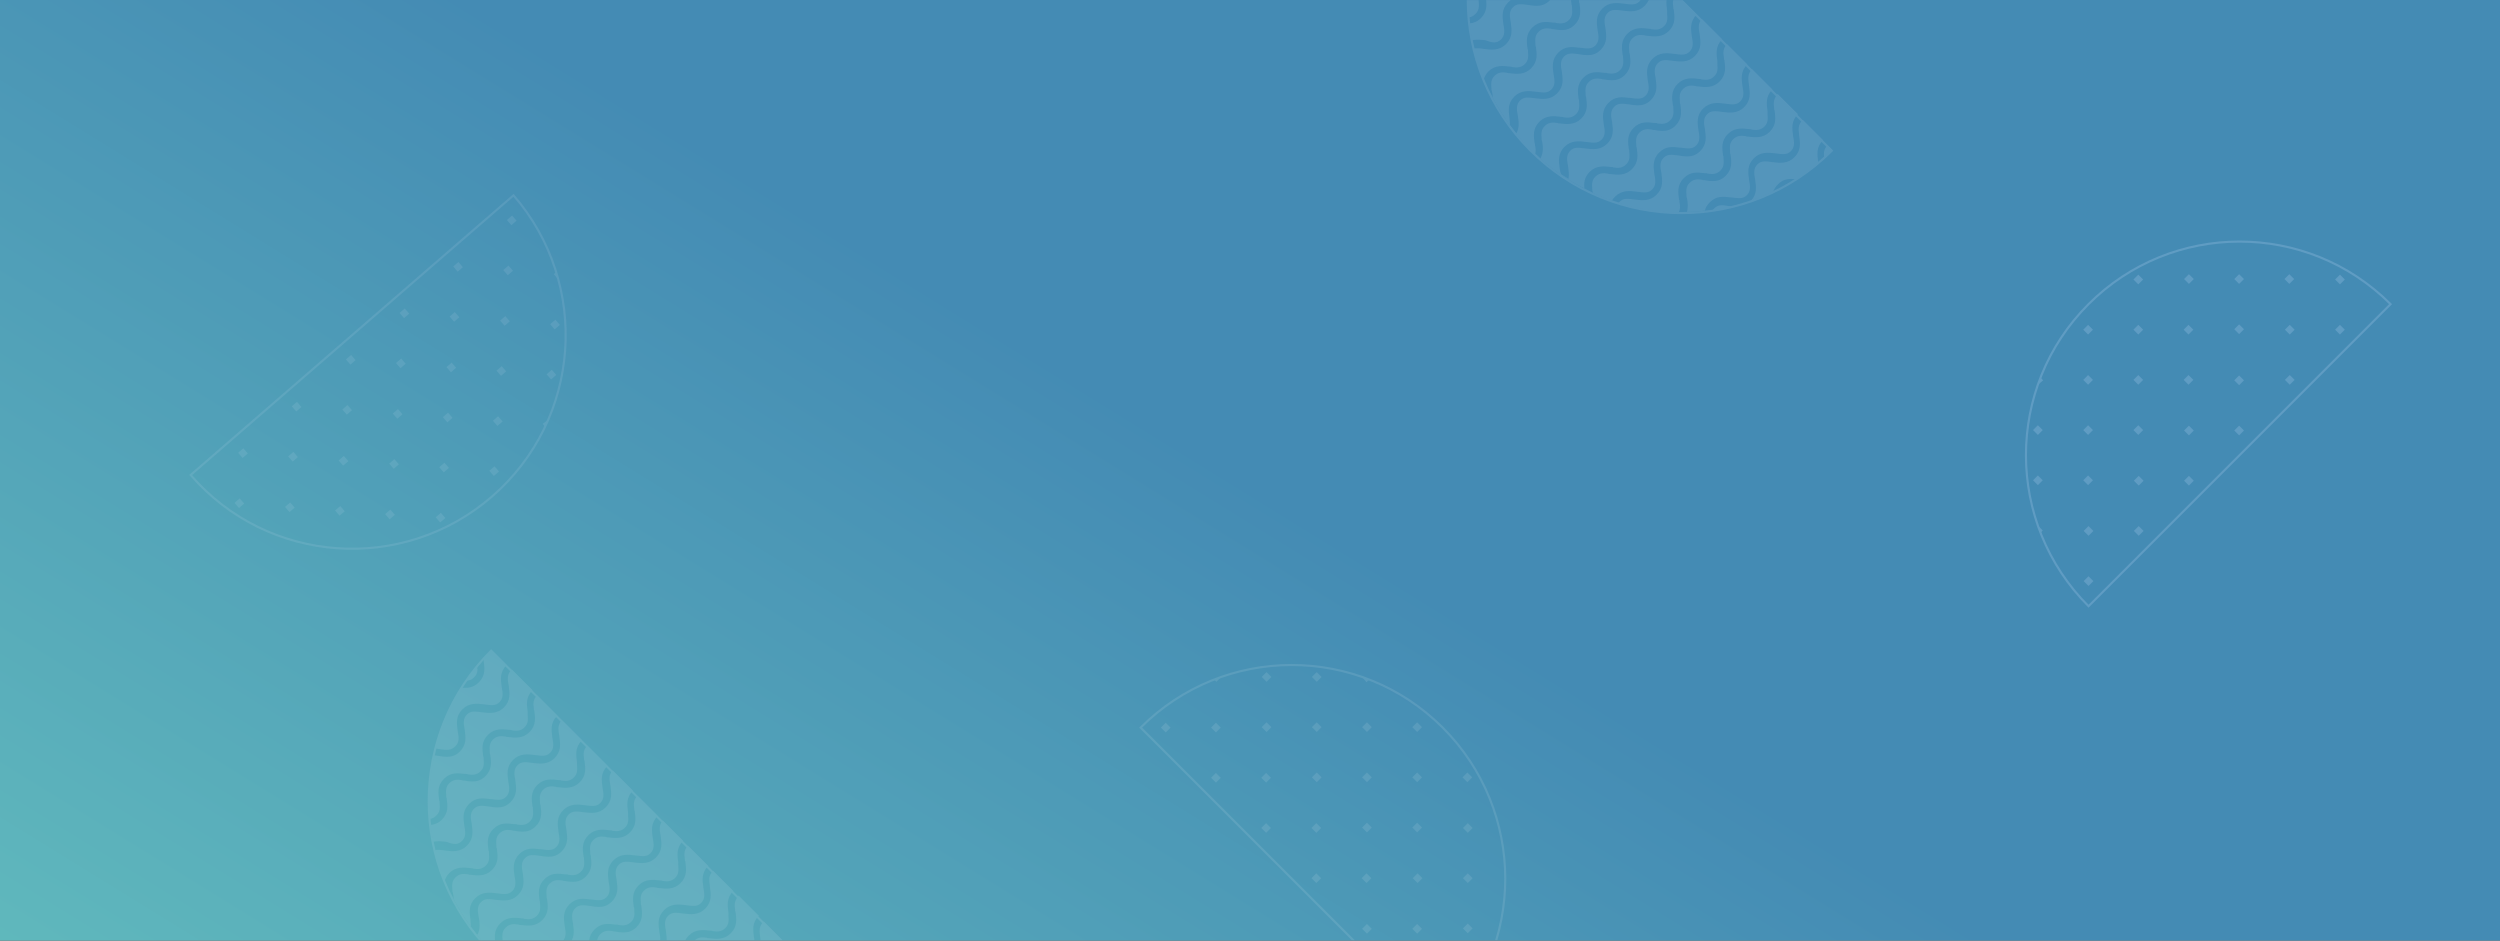<svg width="1600" height="602" viewBox="0 0 1600 602" fill="none" xmlns="http://www.w3.org/2000/svg">
<rect x="0" y="0" width="1600" height="602" fill="#333333" stroke="none"/>
<rect width="1600" height="602" fill="url(#paint0_linear_1468_1314)"/>
<mask id="mask0_1468_1314" style="mask-type:alpha" maskUnits="userSpaceOnUse" x="0" y="0" width="1600" height="602">
<rect width="1600" height="602" fill="#C4C4C4"/>
</mask>
<g mask="url(#mask0_1468_1314)">
<g opacity="0.1">
<path d="M486.503 599.879C487.067 604.388 487.912 609.179 483.403 613.688C479.176 617.915 474.104 617.351 469.595 616.787C465.086 616.224 462.268 615.66 459.732 618.196C457.195 620.733 457.477 623.833 458.323 628.06C458.886 632.568 459.732 637.359 455.505 641.586C452.405 642.431 449.023 643.559 445.923 644.404C456.632 641.586 467.059 637.359 476.922 632.005C474.667 633.132 472.131 634.541 469.877 635.668C470.44 633.977 471.286 632.568 472.976 630.878C476.64 627.214 480.585 627.214 484.53 627.778C482.276 629.469 480.021 630.596 477.767 631.723C486.503 626.932 494.957 620.733 502.847 613.969C501.438 615.378 500.029 616.224 498.902 617.351C498.62 617.069 498.902 616.787 498.62 616.506C498.057 611.997 497.211 607.206 501.72 602.697L488.757 589.734C485.658 592.834 485.939 595.37 486.503 599.879Z" fill="#EDF1FD"/>
<path d="M454.377 567.754C454.941 572.263 455.786 577.053 451.278 581.562C447.05 585.789 441.978 585.226 437.469 584.662C432.96 584.099 430.142 583.535 427.606 586.071C425.07 588.607 425.352 591.707 426.197 595.934C426.761 600.443 427.606 605.234 423.097 609.743C420.279 612.561 417.461 613.124 414.643 613.124C412.952 613.124 410.98 612.842 409.571 612.561C405.062 611.997 402.244 611.433 399.708 613.97C397.171 616.506 397.453 619.606 398.299 623.833C398.862 628.342 399.708 633.132 395.199 637.641C390.972 641.868 385.899 641.304 381.391 640.741C376.882 640.177 374.064 639.614 371.527 642.15C371.246 642.432 370.964 642.713 370.682 642.995C370.118 642.995 369.555 642.432 368.991 642.432C382.236 646.659 395.762 648.913 409.289 648.913C410.416 647.222 410.416 644.968 409.853 642.15C409.853 641.586 409.853 641.023 409.571 640.741C409.007 636.232 408.162 631.441 412.671 626.933C416.898 622.705 421.406 623.269 425.915 623.833L426.479 623.833C427.043 623.833 427.606 623.833 427.888 624.114C431.27 624.678 433.806 624.396 436.06 622.142C438.315 619.887 438.315 617.633 438.033 613.97C438.033 613.406 438.033 612.842 437.751 612.561C437.187 608.052 436.342 603.261 440.851 598.752C445.078 594.525 450.15 595.089 454.659 595.652C455.223 595.652 455.786 595.652 456.068 595.934C459.45 596.498 461.986 596.216 464.24 593.962C466.495 591.707 466.495 589.453 466.213 585.789C466.213 585.226 466.213 584.662 466.213 584.099C465.649 579.59 464.804 574.799 469.313 570.29L456.35 557.327C453.25 560.427 453.814 563.245 454.377 567.754Z" fill="#EDF1FD"/>
<path d="M438.315 550C438.315 550.564 438.315 551.128 438.597 551.409C439.16 555.918 440.006 560.709 435.497 565.218C431.27 569.445 426.197 568.881 421.689 568.318C421.125 568.318 420.561 568.318 420.28 568.036C416.898 567.472 414.362 567.754 412.107 570.008C409.853 572.263 409.853 574.517 410.135 578.181C410.135 578.744 410.135 579.308 410.416 579.59C410.98 584.098 411.825 588.889 407.317 593.398C404.499 596.216 401.681 596.78 398.863 596.78C397.172 596.78 395.199 596.498 393.79 596.216C393.226 596.216 392.663 596.216 392.381 595.934C388.999 595.371 386.463 595.652 384.209 597.907C381.954 600.161 381.954 602.416 382.236 606.079C382.236 606.643 382.236 607.206 382.518 607.488C383.082 611.997 383.927 616.788 379.418 621.296C375.191 625.523 370.119 624.96 365.61 624.396C365.046 624.396 364.483 624.396 364.201 624.114C360.819 623.551 358.283 623.833 356.029 626.087C353.774 628.341 353.774 630.596 354.056 634.259C354.056 634.823 354.056 635.387 354.338 635.668C354.62 635.95 354.338 636.232 354.62 636.514C353.774 636.232 353.492 635.95 352.647 635.668C357.156 637.923 361.946 639.895 366.737 641.304C367.301 640.177 367.864 639.614 368.71 638.768C372.937 634.541 378.009 635.105 382.518 635.668C387.027 636.232 389.845 636.796 392.381 634.259C394.917 631.723 394.635 628.623 393.79 624.396C393.226 619.887 392.381 615.097 396.89 610.588C401.117 606.361 405.626 606.924 410.135 607.488L410.698 607.488C415.207 608.052 418.025 608.615 420.561 606.079C423.098 603.543 422.816 600.443 421.97 596.216C421.407 591.707 420.561 586.916 425.07 582.408C429.297 578.181 434.37 578.744 438.878 579.308C443.387 579.871 446.205 580.435 448.742 577.899C451.278 575.363 450.996 572.263 450.151 568.036C449.587 563.527 448.742 558.736 453.25 554.227L440.287 541.264C437.751 543.801 437.751 546.619 438.315 550Z" fill="#EDF1FD"/>
<path d="M275.433 528.583C275.151 527.174 275.151 525.483 274.869 524.074C275.151 525.483 275.151 527.174 275.433 528.583Z" fill="#EDF1FD"/>
<path d="M305.304 426.007C306.431 424.88 307.559 423.189 308.686 422.062C305.022 426.289 301.359 431.08 297.977 435.588C300.232 435.588 301.641 435.307 303.332 433.616C305.586 431.361 305.868 429.389 305.304 426.007Z" fill="#EDF1FD"/>
<path d="M281.632 479.55C286.141 480.114 288.677 480.395 291.495 477.577C294.032 475.041 293.75 471.941 292.904 467.714C292.341 463.206 291.495 458.415 296.004 453.906C300.231 449.679 305.304 450.243 309.813 450.806C314.321 451.37 317.139 451.933 319.676 449.397C322.212 446.861 321.93 443.761 321.085 439.534C320.521 435.025 319.676 430.235 324.184 425.726L314.603 416.145C312.912 417.835 311.222 419.526 309.531 421.217C309.531 421.781 309.531 422.344 309.531 422.908C310.094 427.417 310.94 432.207 306.431 436.716C302.767 440.38 298.822 440.38 295.159 440.098C296.004 438.689 297.131 436.998 297.977 435.589C288.677 448.834 282.196 463.769 278.251 478.986C278.814 478.986 279.66 479.268 280.223 479.268C281.069 479.55 281.35 479.268 281.632 479.55Z" fill="#EDF1FD"/>
<path d="M470.44 582.126C470.44 582.689 470.44 583.253 470.722 583.535C471.286 588.044 472.131 592.834 467.622 597.343C463.395 601.57 458.323 601.007 453.814 600.443C453.25 600.443 452.687 600.443 452.405 600.161C449.023 599.598 446.487 599.879 444.233 602.134C441.978 604.388 441.978 606.643 442.26 610.306C442.26 610.87 442.26 611.433 442.542 611.715C443.105 616.224 443.951 621.015 439.442 625.523C436.624 628.341 433.806 628.905 430.988 628.905C429.297 628.905 427.324 628.623 425.915 628.341C425.352 628.341 424.788 628.341 424.506 628.06C421.125 627.496 418.588 627.778 416.334 630.032C414.08 632.287 414.08 634.541 414.361 638.205C414.361 638.768 414.361 639.332 414.643 639.614C415.207 642.432 415.489 645.531 414.643 648.631C418.588 648.631 422.252 648.349 426.197 647.786C426.479 645.813 427.606 644.122 429.297 642.432C433.524 638.205 438.033 638.768 442.542 639.332L443.105 639.332C447.614 639.895 450.432 640.459 452.968 637.923C455.505 635.387 455.223 632.287 454.377 628.06C453.814 623.551 452.968 618.76 457.477 614.251C461.704 610.024 466.777 610.588 471.286 611.152C475.794 611.715 478.612 612.279 481.149 609.743C483.685 607.206 483.403 604.106 482.558 599.879C481.994 595.371 481.149 590.58 485.657 586.071L472.695 573.108C470.158 576.208 469.877 578.744 470.44 582.126Z" fill="#EDF1FD"/>
<path d="M358.001 471.377C358.565 475.886 359.41 480.677 354.901 485.186C350.674 489.413 345.602 488.849 341.093 488.285C336.584 487.722 333.766 487.158 331.23 489.694C328.694 492.231 328.975 495.33 329.821 499.558C330.384 504.066 331.23 508.857 326.721 513.366C323.903 516.184 321.085 516.747 318.267 516.747C316.576 516.747 314.603 516.466 313.194 516.184C308.686 515.62 305.868 515.057 303.331 517.593C300.795 520.129 301.077 523.229 301.922 527.456C302.486 531.965 303.331 536.755 298.823 541.264C294.596 545.491 289.523 544.928 285.014 544.364C282.196 543.801 279.942 543.801 277.969 544.082C280.224 553.664 283.323 562.963 287.55 571.699C286.423 569.445 285.296 567.19 284.451 564.654C284.732 562.681 285.86 560.427 287.55 558.736C291.777 554.509 296.85 555.073 301.359 555.636C301.922 555.636 302.486 555.636 302.768 555.918C306.149 556.482 308.686 556.2 310.94 553.945C313.194 551.691 313.194 549.437 312.913 545.773C312.913 545.21 312.913 544.646 312.631 544.364C312.067 539.855 311.222 535.065 315.731 530.556C319.958 526.329 324.467 526.892 328.975 527.456L329.539 527.456C330.103 527.456 330.666 527.456 330.948 527.738C334.33 528.301 336.866 528.02 339.12 525.765C341.375 523.511 341.375 521.256 341.093 517.593C341.093 517.029 341.093 516.466 340.811 516.184C340.248 511.675 339.402 506.884 343.911 502.376C348.138 498.149 353.21 498.712 357.719 499.276C358.283 499.276 358.846 499.276 359.128 499.558C362.51 500.121 365.046 499.839 367.301 497.585C369.555 495.33 369.555 493.076 369.273 489.413C369.273 488.849 369.273 488.285 369.273 487.722C368.71 483.213 367.864 478.422 372.373 473.914L359.41 460.951C356.874 464.05 357.156 466.587 358.001 471.377Z" fill="#EDF1FD"/>
<path d="M341.657 453.342C341.657 453.906 341.657 454.469 341.938 454.751C342.502 459.26 343.347 464.05 338.839 468.559C334.612 472.786 329.539 472.223 325.03 471.659C324.467 471.659 323.903 471.659 323.621 471.377C320.24 470.814 317.703 471.096 315.449 473.35C313.195 475.604 313.195 477.859 313.476 481.522C313.476 482.086 313.476 482.649 313.758 482.931C314.322 487.44 315.167 492.231 310.658 496.74C307.84 499.558 305.022 500.121 302.204 500.121C300.513 500.121 298.541 499.839 297.132 499.558C296.568 499.558 296.005 499.558 295.723 499.276C292.341 498.712 289.805 498.994 287.551 501.248C285.296 503.503 285.296 505.757 285.578 509.421C285.578 509.984 285.578 510.548 285.86 510.83C286.423 515.339 287.269 520.129 282.76 524.638C280.505 526.892 277.969 527.738 275.433 528.02C275.715 531.683 276.56 535.346 277.124 538.728C279.942 538.165 283.042 538.446 285.578 538.728C290.087 540.419 292.905 540.983 295.723 538.165C298.259 535.628 297.977 532.528 297.132 528.301C296.568 523.793 295.723 519.002 300.232 514.493C304.459 510.266 308.968 510.83 313.476 511.393L314.04 511.393C318.549 511.957 321.367 512.52 323.903 509.984C326.439 507.448 326.157 504.348 325.312 500.121C324.748 495.612 323.903 490.822 328.412 486.313C332.639 482.086 337.711 482.649 342.22 483.213C346.729 483.777 349.547 484.34 352.083 481.804C354.62 479.268 354.338 476.168 353.492 471.941C352.929 467.432 352.083 462.641 356.592 458.133L343.629 445.17C341.375 447.424 341.093 449.96 341.657 453.342Z" fill="#EDF1FD"/>
<path d="M373.782 485.468C373.782 486.031 373.782 486.595 374.064 486.877C374.627 491.385 375.473 496.176 370.964 500.685C366.737 504.912 361.665 504.348 357.156 503.785C356.592 503.785 356.028 503.785 355.747 503.503C352.365 502.939 349.829 503.221 347.574 505.476C345.32 507.73 345.32 509.984 345.602 513.648C345.602 514.211 345.602 514.775 345.884 515.057C346.447 519.566 347.293 524.356 342.784 528.865C339.966 531.683 337.148 532.247 334.33 532.247C332.639 532.247 330.666 531.965 329.257 531.683C328.694 531.683 328.13 531.683 327.848 531.401C324.467 530.838 321.93 531.12 319.676 533.374C317.422 535.628 317.422 537.883 317.703 541.546C317.703 542.11 317.703 542.673 317.985 542.955C318.549 547.464 319.394 552.255 314.885 556.764C310.658 560.991 305.586 560.427 301.077 559.863C300.513 559.863 299.95 559.863 299.668 559.582C296.286 559.018 293.75 559.3 291.496 561.554C289.241 563.809 289.241 566.063 289.523 569.727C289.523 570.29 289.523 570.854 289.805 571.136C290.087 572.545 290.369 573.954 290.369 575.644C290.087 574.799 289.523 574.235 289.241 573.39C295.723 586.071 304.177 598.47 314.604 608.897C316.576 610.87 318.831 613.124 321.085 614.815C319.958 613.688 318.831 612.561 317.422 611.715C317.985 610.024 317.985 608.333 317.422 606.079C317.422 605.515 317.422 604.952 317.14 604.67C316.576 600.161 315.731 595.371 320.24 590.862C324.467 586.635 329.539 587.198 334.048 587.762C334.611 587.762 335.175 587.762 335.457 588.044C338.839 588.607 341.375 588.325 343.629 586.071C345.884 583.817 345.884 581.562 345.602 577.899C345.602 577.335 345.602 576.772 345.32 576.49C344.756 571.981 343.911 567.19 348.42 562.681C352.647 558.454 357.156 559.018 361.665 559.582L362.228 559.582C362.792 559.582 363.355 559.582 363.637 559.863C367.019 560.427 369.555 560.145 371.809 557.891C374.064 555.636 374.064 553.382 373.782 549.719C373.782 549.155 373.782 548.591 373.5 548.31C372.937 543.801 372.091 539.01 376.6 534.501C380.827 530.274 385.9 530.838 390.408 531.401C390.972 531.401 391.536 531.401 391.817 531.683C395.199 532.247 397.735 531.965 399.99 529.711C402.244 527.456 402.244 525.202 401.962 521.538C401.962 520.975 401.962 520.411 401.962 519.847C401.399 515.339 400.553 510.548 405.062 506.039L392.099 493.076C389.563 495.612 389.845 498.712 390.69 502.939C391.254 507.448 392.099 512.239 387.59 516.748C383.363 520.975 378.291 520.411 373.782 519.847C369.273 519.284 366.455 518.72 363.919 521.256C361.383 523.793 361.665 526.893 362.51 531.12C363.074 535.628 363.919 540.419 359.41 544.928C356.592 547.746 353.774 548.31 350.956 548.31C349.265 548.31 347.293 548.028 345.884 547.746C341.375 547.182 338.557 546.619 336.021 549.155C333.484 551.691 333.766 554.791 334.611 559.018C335.175 563.527 336.021 568.318 331.512 572.826C327.285 577.053 322.212 576.49 317.703 575.926C313.195 575.363 310.376 574.799 307.84 577.335C305.304 579.871 305.586 582.971 306.431 587.198C306.995 590.58 307.558 594.525 305.586 598.189C303.613 597.343 302.768 595.934 301.359 594.525C301.359 592.834 301.359 591.144 301.077 588.607C300.513 584.098 299.668 579.308 304.177 574.799C308.404 570.572 313.476 571.136 317.985 571.699C322.494 572.263 325.312 572.826 327.848 570.29C330.384 567.754 330.103 564.654 329.257 560.427C328.694 555.918 327.848 551.128 332.357 546.619C336.584 542.392 341.093 542.955 345.602 543.519L346.165 543.519C350.674 544.082 353.492 544.646 356.028 542.11C358.565 539.574 358.283 536.474 357.437 532.247C356.874 527.738 356.028 522.947 360.537 518.438C364.764 514.211 369.837 514.775 374.346 515.339C378.854 515.902 381.673 516.466 384.209 513.93C386.745 511.393 386.463 508.294 385.618 504.067C385.054 499.558 384.209 494.767 388.718 490.258L375.755 477.295C373.5 479.55 373.218 482.086 373.782 485.468Z" fill="#EDF1FD"/>
<path d="M327.003 429.107C324.467 431.643 324.748 434.743 325.594 438.97C326.157 443.479 327.003 448.27 322.494 452.778C318.267 457.006 313.194 456.442 308.686 455.878C304.177 455.315 301.359 454.751 298.823 457.287C296.286 459.824 296.568 462.923 297.414 467.15C297.977 471.659 298.823 476.45 294.314 480.959C291.496 483.777 288.678 484.34 285.86 484.34C284.169 484.34 282.196 484.059 280.787 483.777C279.66 483.777 278.533 483.213 277.687 483.495C277.969 482.086 278.251 480.677 278.815 478.986C275.151 493.922 273.742 508.857 274.869 524.075C276.56 524.075 277.969 523.229 279.378 521.82C281.633 519.566 281.633 517.311 281.351 513.648C281.351 513.084 281.351 512.521 281.069 512.239C280.505 507.73 279.66 502.939 284.169 498.43C288.396 494.203 292.905 494.767 297.414 495.331L297.977 495.331C298.541 495.331 299.104 495.331 299.386 495.612C302.768 496.176 305.304 495.894 307.558 493.64C309.813 491.385 309.813 489.131 309.531 485.468C309.531 484.904 309.531 484.34 309.249 484.059C308.686 479.55 307.84 474.759 312.349 470.25C316.576 466.023 321.649 466.587 326.157 467.15C326.721 467.15 327.285 467.15 327.566 467.432C330.948 467.996 333.484 467.714 335.739 465.46C337.993 463.205 337.993 460.951 337.711 457.287C337.711 456.724 337.711 456.16 337.711 455.597C337.148 451.088 336.302 446.297 340.811 441.788L327.566 428.543L327.003 429.107Z" fill="#EDF1FD"/>
<path d="M405.907 517.593C405.907 518.157 405.907 518.721 406.189 519.002C406.753 523.511 407.598 528.302 403.089 532.811C398.862 537.038 393.79 536.474 389.281 535.911C388.717 535.911 388.154 535.911 387.872 535.629C384.49 535.065 381.954 535.347 379.7 537.601C377.445 539.856 377.445 542.11 377.727 545.774C377.727 546.337 377.727 546.901 378.009 547.183C378.572 551.691 379.418 556.482 374.909 560.991C372.091 563.809 369.273 564.373 366.455 564.373C364.764 564.373 362.791 564.091 361.382 563.809C360.819 563.809 360.255 563.809 359.973 563.527C356.592 562.964 354.056 563.245 351.801 565.5C349.547 567.754 349.547 570.009 349.828 573.672C349.828 574.236 349.828 574.799 350.11 575.081C350.674 579.59 351.519 584.381 347.01 588.889C342.783 593.116 337.711 592.553 333.202 591.989C332.639 591.989 332.075 591.989 331.793 591.707C328.412 591.144 325.875 591.426 323.621 593.68C321.366 595.934 321.366 598.189 321.648 601.852C321.648 602.416 321.648 602.98 321.93 603.261C322.494 606.643 323.057 610.588 320.803 614.533C330.102 622.706 340.247 629.469 350.956 634.541C350.11 634.26 349.828 633.978 348.983 633.696C348.701 630.596 348.701 626.651 352.365 622.987C356.592 618.76 361.664 619.324 366.173 619.888C366.737 619.888 367.3 619.888 367.582 620.169C370.964 620.733 373.5 620.451 375.754 618.197C378.009 615.942 378.009 613.688 377.727 610.025C377.727 609.461 377.727 608.897 377.445 608.616C376.882 604.107 376.036 599.316 380.545 594.807C384.772 590.58 389.281 591.144 393.79 591.707L394.353 591.707C394.917 591.707 395.48 591.707 395.762 591.989C399.144 592.553 401.68 592.271 403.935 590.017C406.189 587.762 406.189 585.508 405.907 581.844C405.907 581.281 405.907 580.717 405.625 580.435C405.062 575.926 404.216 571.136 408.725 566.627C412.952 562.4 418.025 562.964 422.534 563.527C423.097 563.527 423.661 563.527 423.943 563.809C427.324 564.373 429.86 564.091 432.115 561.836C434.369 559.582 434.369 557.328 434.087 553.664C434.087 553.1 434.087 552.537 434.087 551.973C433.524 547.464 432.678 542.674 437.187 538.165L424.224 525.202C421.688 527.738 421.97 530.838 422.815 535.065C423.379 539.574 424.224 544.365 419.716 548.873C415.488 553.1 410.416 552.537 405.907 551.973C401.398 551.41 398.58 550.846 396.044 553.382C393.508 555.919 393.79 559.018 394.635 563.245C395.199 567.754 396.044 572.545 391.535 577.054C388.717 579.872 385.899 580.435 383.081 580.435C381.39 580.435 379.418 580.154 378.009 579.872C373.5 579.308 370.682 578.745 368.146 581.281C365.609 583.817 365.891 586.917 366.737 591.144C367.3 595.653 368.146 600.443 363.637 604.952C359.41 609.179 354.337 608.616 349.828 608.052C345.32 607.488 342.502 606.925 339.965 609.461C337.429 611.997 337.711 615.097 338.556 619.324C338.838 621.86 339.402 624.678 338.838 627.496C337.429 626.651 336.02 625.806 334.329 624.678C333.766 624.115 333.484 622.706 333.202 620.733C332.639 616.224 331.793 611.434 336.302 606.925C340.529 602.698 345.601 603.261 350.11 603.825C354.619 604.389 357.437 604.952 359.973 602.416C362.51 599.88 362.228 596.78 361.382 592.553C360.819 588.044 359.973 583.253 364.482 578.745C368.709 574.517 373.218 575.081 377.727 575.645L378.291 575.645C382.799 576.208 385.617 576.772 388.154 574.236C390.69 571.699 390.408 568.6 389.563 564.373C388.999 559.864 388.154 555.073 392.662 550.564C396.89 546.337 401.962 546.901 406.471 547.464C410.98 548.028 413.798 548.592 416.334 546.055C418.87 543.519 418.588 540.419 417.743 536.192C417.179 531.684 416.334 526.893 420.843 522.384L407.88 509.421C405.625 511.676 405.344 514.212 405.907 517.593Z" fill="#EDF1FD"/>
<path d="M287.55 571.699C287.832 572.545 288.395 573.108 288.677 573.954C288.395 573.108 288.114 572.263 287.55 571.699Z" fill="#EDF1FD"/>
<path d="M276.842 539.574C277.124 540.983 277.406 542.392 277.969 544.083C277.687 542.674 277.406 541.265 276.842 539.574Z" fill="#EDF1FD"/>
<path d="M507.356 609.461C454.096 662.722 367.864 662.722 314.322 609.179C261.061 555.918 261.061 469.687 314.322 416.426L507.356 609.461Z" stroke="#EDF1FD" stroke-width="1.359" stroke-miterlimit="10"/>
</g>
<g opacity="0.1">
<path d="M1151.5 86.879C1152.07 91.388 1152.91 96.179 1148.4 100.688C1144.18 104.915 1139.1 104.351 1134.59 103.787C1130.09 103.224 1127.27 102.66 1124.73 105.196C1122.2 107.733 1122.48 110.833 1123.32 115.06C1123.89 119.568 1124.73 124.359 1120.5 128.586C1117.4 129.431 1114.02 130.559 1110.92 131.404C1121.63 128.586 1132.06 124.359 1141.92 119.005C1139.67 120.132 1137.13 121.541 1134.88 122.668C1135.44 120.977 1136.29 119.568 1137.98 117.878C1141.64 114.214 1145.59 114.214 1149.53 114.778C1147.28 116.469 1145.02 117.596 1142.77 118.723C1151.5 113.932 1159.96 107.733 1167.85 100.969C1166.44 102.378 1165.03 103.224 1163.9 104.351C1163.62 104.069 1163.9 103.787 1163.62 103.506C1163.06 98.997 1162.21 94.206 1166.72 89.697L1153.76 76.734C1150.66 79.834 1150.94 82.371 1151.5 86.879Z" fill="#EDF1FD"/>
<path d="M1167.57 101.251C1169.26 99.561 1170.95 97.87 1172.64 96.179L1169.54 93.079C1167.28 95.334 1167 97.87 1167.57 101.251Z" fill="#EDF1FD"/>
<path d="M1079.08 136.195C1077.39 136.195 1075.7 136.195 1074.01 136.195C1075.98 136.477 1077.67 136.477 1079.08 136.195Z" fill="#EDF1FD"/>
<path d="M1119.38 54.754C1119.94 59.263 1120.79 64.053 1116.28 68.562C1112.05 72.789 1106.98 72.226 1102.47 71.662C1097.96 71.099 1095.14 70.535 1092.61 73.071C1090.07 75.607 1090.35 78.707 1091.2 82.934C1091.76 87.443 1092.61 92.234 1088.1 96.743C1085.28 99.561 1082.46 100.124 1079.64 100.124C1077.95 100.124 1075.98 99.842 1074.57 99.561C1070.06 98.997 1067.24 98.433 1064.71 100.97C1062.17 103.506 1062.45 106.606 1063.3 110.833C1063.86 115.342 1064.71 120.132 1060.2 124.641C1055.97 128.868 1050.9 128.304 1046.39 127.741C1041.88 127.177 1039.06 126.614 1036.53 129.15C1036.25 129.432 1035.96 129.713 1035.68 129.995C1035.12 129.995 1034.55 129.432 1033.99 129.432C1047.24 133.659 1060.76 135.913 1074.29 135.913C1075.42 134.222 1075.42 131.968 1074.85 129.15C1074.85 128.586 1074.85 128.023 1074.57 127.741C1074.01 123.232 1073.16 118.441 1077.67 113.933C1081.9 109.705 1086.41 110.269 1090.92 110.833L1091.48 110.833C1092.04 110.833 1092.61 110.833 1092.89 111.114C1096.27 111.678 1098.81 111.396 1101.06 109.142C1103.31 106.887 1103.31 104.633 1103.03 100.97C1103.03 100.406 1103.03 99.842 1102.75 99.561C1102.19 95.052 1101.34 90.261 1105.85 85.752C1110.08 81.525 1115.15 82.089 1119.66 82.653C1120.22 82.653 1120.79 82.652 1121.07 82.934C1124.45 83.498 1126.99 83.216 1129.24 80.962C1131.49 78.707 1131.49 76.453 1131.21 72.789C1131.21 72.226 1131.21 71.662 1131.21 71.099C1130.65 66.59 1129.8 61.799 1134.31 57.29L1121.35 44.327C1118.25 47.427 1118.81 50.245 1119.38 54.754Z" fill="#EDF1FD"/>
<path d="M1103.31 37C1103.31 37.564 1103.31 38.128 1103.6 38.409C1104.16 42.918 1105.01 47.709 1100.5 52.218C1096.27 56.445 1091.2 55.881 1086.69 55.318C1086.12 55.318 1085.56 55.318 1085.28 55.036C1081.9 54.472 1079.36 54.754 1077.11 57.008C1074.85 59.263 1074.85 61.517 1075.13 65.181C1075.13 65.744 1075.13 66.308 1075.42 66.59C1075.98 71.099 1076.83 75.889 1072.32 80.398C1069.5 83.216 1066.68 83.78 1063.86 83.78C1062.17 83.78 1060.2 83.498 1058.79 83.216C1058.23 83.216 1057.66 83.216 1057.38 82.934C1054 82.371 1051.46 82.652 1049.21 84.907C1046.95 87.161 1046.95 89.416 1047.24 93.079C1047.24 93.643 1047.24 94.206 1047.52 94.488C1048.08 98.997 1048.93 103.788 1044.42 108.296C1040.19 112.523 1035.12 111.96 1030.61 111.396C1030.05 111.396 1029.48 111.396 1029.2 111.114C1025.82 110.551 1023.28 110.833 1021.03 113.087C1018.77 115.341 1018.77 117.596 1019.06 121.259C1019.06 121.823 1019.06 122.387 1019.34 122.668C1019.62 122.95 1019.34 123.232 1019.62 123.514C1018.77 123.232 1018.49 122.95 1017.65 122.668C1022.16 124.923 1026.95 126.895 1031.74 128.304C1032.3 127.177 1032.86 126.614 1033.71 125.768C1037.94 121.541 1043.01 122.105 1047.52 122.668C1052.03 123.232 1054.84 123.796 1057.38 121.259C1059.92 118.723 1059.64 115.623 1058.79 111.396C1058.23 106.887 1057.38 102.097 1061.89 97.588C1066.12 93.361 1070.63 93.924 1075.13 94.488L1075.7 94.488C1080.21 95.052 1083.03 95.615 1085.56 93.079C1088.1 90.543 1087.82 87.443 1086.97 83.216C1086.41 78.707 1085.56 73.916 1090.07 69.408C1094.3 65.181 1099.37 65.744 1103.88 66.308C1108.39 66.871 1111.21 67.435 1113.74 64.899C1116.28 62.363 1116 59.263 1115.15 55.036C1114.59 50.527 1113.74 45.736 1118.25 41.227L1105.29 28.265C1102.75 30.801 1102.75 33.619 1103.31 37Z" fill="#EDF1FD"/>
<path d="M940.433 15.583C940.151 14.174 940.151 12.483 939.869 11.074C940.151 12.483 940.151 14.174 940.433 15.583Z" fill="#EDF1FD"/>
<path d="M1097.12 133.377C1096.55 133.941 1096.27 134.222 1095.99 135.068C1094.3 135.068 1092.61 135.631 1090.92 135.631C1097.12 135.068 1103.31 133.941 1109.51 132.25C1108.67 131.968 1107.54 131.968 1106.98 131.968C1102.19 131.122 1099.65 130.841 1097.12 133.377Z" fill="#EDF1FD"/>
<path d="M1135.44 69.126C1135.44 69.689 1135.44 70.253 1135.72 70.535C1136.29 75.044 1137.13 79.834 1132.62 84.343C1128.4 88.57 1123.32 88.007 1118.81 87.443C1118.25 87.443 1117.69 87.443 1117.4 87.161C1114.02 86.598 1111.49 86.879 1109.23 89.134C1106.98 91.388 1106.98 93.643 1107.26 97.306C1107.26 97.87 1107.26 98.433 1107.54 98.715C1108.11 103.224 1108.95 108.015 1104.44 112.523C1101.62 115.341 1098.81 115.905 1095.99 115.905C1094.3 115.905 1092.32 115.623 1090.92 115.341C1090.35 115.341 1089.79 115.341 1089.51 115.06C1086.12 114.496 1083.59 114.778 1081.33 117.032C1079.08 119.287 1079.08 121.541 1079.36 125.205C1079.36 125.768 1079.36 126.332 1079.64 126.614C1080.21 129.432 1080.49 132.531 1079.64 135.631C1083.59 135.631 1087.25 135.349 1091.2 134.786C1091.48 132.813 1092.61 131.122 1094.3 129.432C1098.52 125.205 1103.03 125.768 1107.54 126.332L1108.11 126.332C1112.61 126.895 1115.43 127.459 1117.97 124.923C1120.5 122.387 1120.22 119.287 1119.38 115.06C1118.81 110.551 1117.97 105.76 1122.48 101.251C1126.7 97.024 1131.78 97.588 1136.29 98.151C1140.79 98.715 1143.61 99.279 1146.15 96.743C1148.68 94.206 1148.4 91.106 1147.56 86.879C1146.99 82.371 1146.15 77.58 1150.66 73.071L1137.69 60.108C1135.16 63.208 1134.88 65.744 1135.44 69.126Z" fill="#EDF1FD"/>
<path d="M1023 -41.623C1023.56 -37.114 1024.41 -32.323 1019.9 -27.814C1015.67 -23.587 1010.6 -24.151 1006.09 -24.715C1001.58 -25.278 998.766 -25.842 996.23 -23.306C993.694 -20.769 993.975 -17.669 994.821 -13.443C995.384 -8.934 996.23 -4.143 991.721 0.366C988.903 3.184 986.085 3.747 983.267 3.747C981.576 3.747 979.603 3.466 978.194 3.184C973.686 2.62 970.868 2.057 968.331 4.593C965.795 7.129 966.077 10.229 966.922 14.456C967.486 18.965 968.331 23.755 963.823 28.264C959.596 32.491 954.523 31.928 950.014 31.364C947.196 30.8 944.942 30.8 942.969 31.082C945.224 40.664 948.323 49.963 952.55 58.699C951.423 56.444 950.296 54.19 949.451 51.654C949.732 49.681 950.86 47.427 952.55 45.736C956.777 41.509 961.85 42.073 966.359 42.636C966.922 42.636 967.486 42.636 967.768 42.918C971.149 43.482 973.686 43.2 975.94 40.945C978.194 38.691 978.194 36.437 977.913 32.773C977.913 32.209 977.913 31.646 977.631 31.364C977.067 26.855 976.222 22.065 980.731 17.556C984.958 13.329 989.467 13.892 993.975 14.456L994.539 14.456C995.103 14.456 995.666 14.456 995.948 14.738C999.33 15.301 1001.87 15.02 1004.12 12.765C1006.37 10.511 1006.37 8.256 1006.09 4.593C1006.09 4.029 1006.09 3.466 1005.81 3.184C1005.25 -1.325 1004.4 -6.116 1008.91 -10.624C1013.14 -14.851 1018.21 -14.288 1022.72 -13.724C1023.28 -13.724 1023.85 -13.724 1024.13 -13.443C1027.51 -12.879 1030.05 -13.161 1032.3 -15.415C1034.55 -17.669 1034.55 -19.924 1034.27 -23.587C1034.27 -24.151 1034.27 -24.715 1034.27 -25.278C1033.71 -29.787 1032.86 -34.578 1037.37 -39.087L1024.41 -52.049C1021.87 -48.95 1022.16 -46.413 1023 -41.623Z" fill="#EDF1FD"/>
<path d="M1006.66 -59.658C1006.66 -59.094 1006.66 -58.531 1006.94 -58.249C1007.5 -53.74 1008.35 -48.95 1003.84 -44.441C999.612 -40.214 994.539 -40.777 990.03 -41.341C989.467 -41.341 988.903 -41.341 988.621 -41.623C985.24 -42.186 982.703 -41.904 980.449 -39.65C978.195 -37.396 978.195 -35.141 978.476 -31.478C978.476 -30.914 978.476 -30.351 978.758 -30.069C979.322 -25.56 980.167 -20.769 975.658 -16.261C972.84 -13.442 970.022 -12.879 967.204 -12.879C965.513 -12.879 963.541 -13.161 962.132 -13.442C961.568 -13.442 961.005 -13.442 960.723 -13.724C957.341 -14.288 954.805 -14.006 952.551 -11.752C950.296 -9.497 950.296 -7.243 950.578 -3.579C950.578 -3.016 950.578 -2.452 950.86 -2.17C951.423 2.338 952.269 7.129 947.76 11.638C945.506 13.892 942.969 14.738 940.433 15.02C940.715 18.683 941.56 22.346 942.124 25.728C944.942 25.165 948.042 25.446 950.578 25.728C955.087 27.419 957.905 27.983 960.723 25.165C963.259 22.628 962.977 19.528 962.132 15.301C961.568 10.793 960.723 6.002 965.232 1.493C969.459 -2.734 973.968 -2.17 978.476 -1.607L979.04 -1.607C983.549 -1.043 986.367 -0.48 988.903 -3.016C991.439 -5.552 991.157 -8.652 990.312 -12.879C989.748 -17.388 988.903 -22.178 993.412 -26.687C997.639 -30.914 1002.71 -30.351 1007.22 -29.787C1011.73 -29.223 1014.55 -28.66 1017.08 -31.196C1019.62 -33.732 1019.34 -36.832 1018.49 -41.059C1017.93 -45.568 1017.08 -50.359 1021.59 -54.867L1008.63 -67.83C1006.37 -65.576 1006.09 -63.04 1006.66 -59.658Z" fill="#EDF1FD"/>
<path d="M1038.78 -27.532C1038.78 -26.969 1038.78 -26.405 1039.06 -26.123C1039.63 -21.615 1040.47 -16.824 1035.96 -12.315C1031.74 -8.088 1026.66 -8.652 1022.16 -9.215C1021.59 -9.215 1021.03 -9.215 1020.75 -9.497C1017.37 -10.061 1014.83 -9.779 1012.57 -7.524C1010.32 -5.27 1010.32 -3.016 1010.6 0.648C1010.6 1.211 1010.6 1.775 1010.88 2.057C1011.45 6.566 1012.29 11.356 1007.78 15.865C1004.97 18.683 1002.15 19.247 999.33 19.247C997.639 19.247 995.666 18.965 994.257 18.683C993.694 18.683 993.13 18.683 992.848 18.401C989.467 17.838 986.93 18.12 984.676 20.374C982.422 22.628 982.422 24.883 982.703 28.546C982.703 29.11 982.703 29.674 982.985 29.955C983.549 34.464 984.394 39.255 979.885 43.764C975.658 47.991 970.586 47.427 966.077 46.863C965.513 46.863 964.95 46.863 964.668 46.582C961.286 46.018 958.75 46.3 956.496 48.554C954.241 50.809 954.241 53.063 954.523 56.727C954.523 57.29 954.523 57.854 954.805 58.136C955.087 59.545 955.369 60.954 955.369 62.644C955.087 61.799 954.523 61.235 954.241 60.39C960.723 73.071 969.177 85.47 979.604 95.897C981.576 97.87 983.831 100.124 986.085 101.815C984.958 100.688 983.831 99.561 982.422 98.715C982.985 97.024 982.985 95.334 982.422 93.079C982.422 92.516 982.422 91.952 982.14 91.67C981.576 87.161 980.731 82.371 985.24 77.862C989.467 73.635 994.539 74.198 999.048 74.762C999.612 74.762 1000.18 74.762 1000.46 75.044C1003.84 75.607 1006.37 75.326 1008.63 73.071C1010.88 70.817 1010.88 68.562 1010.6 64.899C1010.6 64.335 1010.6 63.772 1010.32 63.49C1009.76 58.981 1008.91 54.19 1013.42 49.681C1017.65 45.454 1022.16 46.018 1026.66 46.582L1027.23 46.582C1027.79 46.582 1028.36 46.582 1028.64 46.863C1032.02 47.427 1034.56 47.145 1036.81 44.891C1039.06 42.636 1039.06 40.382 1038.78 36.719C1038.78 36.155 1038.78 35.591 1038.5 35.309C1037.94 30.801 1037.09 26.01 1041.6 21.501C1045.83 17.274 1050.9 17.838 1055.41 18.401C1055.97 18.401 1056.54 18.401 1056.82 18.683C1060.2 19.247 1062.74 18.965 1064.99 16.711C1067.24 14.456 1067.24 12.202 1066.96 8.538C1066.96 7.975 1066.96 7.411 1066.96 6.847C1066.4 2.339 1065.55 -2.452 1070.06 -6.961L1057.1 -19.924C1054.56 -17.387 1054.84 -14.288 1055.69 -10.061C1056.25 -5.552 1057.1 -0.761 1052.59 3.748C1048.36 7.975 1043.29 7.411 1038.78 6.847C1034.27 6.284 1031.46 5.72 1028.92 8.257C1026.38 10.793 1026.66 13.893 1027.51 18.12C1028.07 22.628 1028.92 27.419 1024.41 31.928C1021.59 34.746 1018.77 35.309 1015.96 35.309C1014.27 35.309 1012.29 35.028 1010.88 34.746C1006.37 34.182 1003.56 33.619 1001.02 36.155C998.484 38.691 998.766 41.791 999.612 46.018C1000.18 50.527 1001.02 55.318 996.512 59.826C992.285 64.053 987.212 63.49 982.703 62.926C978.195 62.363 975.377 61.799 972.84 64.335C970.304 66.871 970.586 69.971 971.431 74.198C971.995 77.58 972.558 81.525 970.586 85.189C968.613 84.343 967.768 82.934 966.359 81.525C966.359 79.834 966.359 78.144 966.077 75.607C965.513 71.099 964.668 66.308 969.177 61.799C973.404 57.572 978.476 58.136 982.985 58.699C987.494 59.263 990.312 59.826 992.848 57.29C995.384 54.754 995.103 51.654 994.257 47.427C993.694 42.918 992.848 38.128 997.357 33.619C1001.58 29.392 1006.09 29.955 1010.6 30.519L1011.17 30.519C1015.67 31.082 1018.49 31.646 1021.03 29.11C1023.56 26.574 1023.28 23.474 1022.44 19.247C1021.87 14.738 1021.03 9.947 1025.54 5.438C1029.76 1.211 1034.84 1.775 1039.35 2.339C1043.85 2.902 1046.67 3.466 1049.21 0.93C1051.74 -1.607 1051.46 -4.706 1050.62 -8.933C1050.05 -13.442 1049.21 -18.233 1053.72 -22.742L1040.75 -35.705C1038.5 -33.45 1038.22 -30.914 1038.78 -27.532Z" fill="#EDF1FD"/>
<path d="M992.003 -83.893C989.467 -81.357 989.748 -78.257 990.594 -74.03C991.157 -69.521 992.003 -64.73 987.494 -60.221C983.267 -55.995 978.194 -56.558 973.686 -57.122C969.177 -57.685 966.359 -58.249 963.823 -55.713C961.286 -53.176 961.568 -50.077 962.414 -45.85C962.977 -41.341 963.823 -36.55 959.314 -32.041C956.496 -29.223 953.678 -28.66 950.86 -28.66C949.169 -28.66 947.196 -28.941 945.787 -29.223C944.66 -29.223 943.533 -29.787 942.687 -29.505C942.969 -30.914 943.251 -32.323 943.815 -34.014C940.151 -19.078 938.742 -4.143 939.869 11.075C941.56 11.075 942.969 10.229 944.378 8.82C946.633 6.566 946.633 4.311 946.351 0.648C946.351 0.084 946.351 -0.479 946.069 -0.761C945.505 -5.27 944.66 -10.061 949.169 -14.569C953.396 -18.797 957.905 -18.233 962.414 -17.669L962.977 -17.669C963.541 -17.669 964.104 -17.669 964.386 -17.387C967.768 -16.824 970.304 -17.106 972.558 -19.36C974.813 -21.615 974.813 -23.869 974.531 -27.532C974.531 -28.096 974.531 -28.66 974.249 -28.941C973.686 -33.45 972.84 -38.241 977.349 -42.75C981.576 -46.977 986.649 -46.413 991.157 -45.85C991.721 -45.85 992.285 -45.85 992.566 -45.568C995.948 -45.004 998.484 -45.286 1000.74 -47.54C1002.99 -49.795 1002.99 -52.049 1002.71 -55.713C1002.71 -56.276 1002.71 -56.84 1002.71 -57.404C1002.15 -61.912 1001.3 -66.703 1005.81 -71.212L992.566 -84.457L992.003 -83.893Z" fill="#EDF1FD"/>
<path d="M1070.91 4.593C1070.91 5.157 1070.91 5.721 1071.19 6.002C1071.75 10.511 1072.6 15.302 1068.09 19.811C1063.86 24.038 1058.79 23.474 1054.28 22.91C1053.72 22.91 1053.15 22.91 1052.87 22.629C1049.49 22.065 1046.95 22.347 1044.7 24.601C1042.45 26.856 1042.45 29.11 1042.73 32.774C1042.73 33.337 1042.73 33.901 1043.01 34.183C1043.57 38.691 1044.42 43.482 1039.91 47.991C1037.09 50.809 1034.27 51.373 1031.45 51.373C1029.76 51.373 1027.79 51.091 1026.38 50.809C1025.82 50.809 1025.26 50.809 1024.97 50.527C1021.59 49.964 1019.06 50.245 1016.8 52.5C1014.55 54.754 1014.55 57.009 1014.83 60.672C1014.83 61.236 1014.83 61.799 1015.11 62.081C1015.67 66.59 1016.52 71.38 1012.01 75.889C1007.78 80.116 1002.71 79.553 998.202 78.989C997.639 78.989 997.075 78.989 996.793 78.707C993.412 78.144 990.875 78.426 988.621 80.68C986.366 82.934 986.366 85.189 986.648 88.852C986.648 89.416 986.648 89.98 986.93 90.261C987.494 93.643 988.057 97.588 985.803 101.533C995.102 109.706 1005.25 116.469 1015.96 121.541C1015.11 121.26 1014.83 120.978 1013.98 120.696C1013.7 117.596 1013.7 113.651 1017.36 109.987C1021.59 105.76 1026.66 106.324 1031.17 106.888C1031.74 106.888 1032.3 106.888 1032.58 107.169C1035.96 107.733 1038.5 107.451 1040.75 105.197C1043.01 102.942 1043.01 100.688 1042.73 97.025C1042.73 96.461 1042.73 95.897 1042.45 95.616C1041.88 91.107 1041.04 86.316 1045.54 81.807C1049.77 77.58 1054.28 78.144 1058.79 78.707L1059.35 78.707C1059.92 78.707 1060.48 78.707 1060.76 78.989C1064.14 79.553 1066.68 79.271 1068.93 77.017C1071.19 74.762 1071.19 72.508 1070.91 68.844C1070.91 68.281 1070.91 67.717 1070.63 67.435C1070.06 62.926 1069.22 58.136 1073.73 53.627C1077.95 49.4 1083.02 49.964 1087.53 50.527C1088.1 50.527 1088.66 50.527 1088.94 50.809C1092.32 51.373 1094.86 51.091 1097.11 48.836C1099.37 46.582 1099.37 44.328 1099.09 40.664C1099.09 40.1 1099.09 39.537 1099.09 38.973C1098.52 34.464 1097.68 29.674 1102.19 25.165L1089.22 12.202C1086.69 14.738 1086.97 17.838 1087.82 22.065C1088.38 26.574 1089.22 31.365 1084.72 35.873C1080.49 40.1 1075.42 39.537 1070.91 38.973C1066.4 38.41 1063.58 37.846 1061.04 40.382C1058.51 42.919 1058.79 46.018 1059.64 50.245C1060.2 54.754 1061.04 59.545 1056.54 64.054C1053.72 66.872 1050.9 67.435 1048.08 67.435C1046.39 67.435 1044.42 67.153 1043.01 66.872C1038.5 66.308 1035.68 65.745 1033.15 68.281C1030.61 70.817 1030.89 73.917 1031.74 78.144C1032.3 82.653 1033.15 87.443 1028.64 91.952C1024.41 96.179 1019.34 95.616 1014.83 95.052C1010.32 94.488 1007.5 93.925 1004.97 96.461C1002.43 98.997 1002.71 102.097 1003.56 106.324C1003.84 108.86 1004.4 111.678 1003.84 114.496C1002.43 113.651 1001.02 112.806 999.329 111.678C998.766 111.115 998.484 109.706 998.202 107.733C997.639 103.224 996.793 98.434 1001.3 93.925C1005.53 89.698 1010.6 90.261 1015.11 90.825C1019.62 91.388 1022.44 91.952 1024.97 89.416C1027.51 86.88 1027.23 83.78 1026.38 79.553C1025.82 75.044 1024.97 70.253 1029.48 65.745C1033.71 61.517 1038.22 62.081 1042.73 62.645L1043.29 62.645C1047.8 63.208 1050.62 63.772 1053.15 61.236C1055.69 58.699 1055.41 55.6 1054.56 51.373C1054 46.864 1053.15 42.073 1057.66 37.564C1061.89 33.337 1066.96 33.901 1071.47 34.464C1075.98 35.028 1078.8 35.592 1081.33 33.055C1083.87 30.519 1083.59 27.419 1082.74 23.192C1082.18 18.683 1081.33 13.893 1085.84 9.384L1072.88 -3.579C1070.63 -1.324 1070.34 1.212 1070.91 4.593Z" fill="#EDF1FD"/>
<path d="M952.55 58.7C952.832 59.545 953.395 60.108 953.677 60.954C953.395 60.108 953.114 59.263 952.55 58.7Z" fill="#EDF1FD"/>
<path d="M941.842 26.574C942.124 27.983 942.406 29.392 942.969 31.082C942.687 29.674 942.406 28.265 941.842 26.574Z" fill="#EDF1FD"/>
<path d="M1017.08 123.232C1016.8 122.95 1016.24 122.95 1015.96 122.668C1016.52 122.668 1016.8 122.95 1017.08 123.232Z" fill="#EDF1FD"/>
<path d="M1031.17 128.868C1032.02 129.15 1032.86 129.431 1033.71 129.713C1033.15 129.713 1032.02 129.15 1031.17 128.868Z" fill="#EDF1FD"/>
<path d="M1109.51 132.25C1110.08 132.25 1110.92 131.968 1111.2 131.686C1110.64 131.686 1110.08 132.25 1109.51 132.25Z" fill="#EDF1FD"/>
<path d="M1172.36 96.461C1119.1 149.722 1032.86 149.722 979.322 96.179C926.061 42.918 926.061 -43.313 979.322 -96.574L1172.36 96.461Z" stroke="#EDF1FD" stroke-width="1.359" stroke-miterlimit="10"/>
</g>
<g opacity="0.1">
<path d="M730 465.66C783.261 412.399 869.774 412.117 923.316 465.66C976.577 518.92 976.859 605.434 923.317 658.976L730 465.66V465.66Z" stroke="white" stroke-width="1.359" stroke-miterlimit="10"/>
<path d="M842.721 430.153L839.621 433.253L842.721 436.352L845.821 433.253L842.721 430.153Z" fill="white"/>
<path d="M871.747 433.252L874.565 436.634L876.255 434.943C875.128 434.379 873.437 433.816 871.747 433.252Z" fill="white"/>
<path d="M874.846 462.278L871.746 465.378L874.846 468.478L877.946 465.378L874.846 462.278Z" fill="white"/>
<path d="M906.972 462.278L903.872 465.378L906.972 468.477L910.072 465.378L906.972 462.278Z" fill="white"/>
<path d="M906.972 494.404L903.872 497.504L906.972 500.603L910.072 497.503L906.972 494.404Z" fill="white"/>
<path d="M939.098 494.403L935.998 497.503L939.098 500.603L942.198 497.503L939.098 494.403Z" fill="white"/>
<path d="M939.379 526.811L936.279 529.911L939.379 533.011L942.479 529.911L939.379 526.811Z" fill="white"/>
<path d="M778.47 436.352L781.57 433.252C779.879 433.816 778.47 434.661 777.061 434.943L778.47 436.352Z" fill="white"/>
<path d="M810.595 430.153L807.496 433.252L810.595 436.352L813.695 433.252L810.595 430.153Z" fill="white"/>
<path d="M810.596 462.278L807.496 465.378L810.596 468.478L813.695 465.378L810.596 462.278Z" fill="white"/>
<path d="M842.721 462.278L839.621 465.378L842.721 468.478L845.821 465.378L842.721 462.278Z" fill="white"/>
<path d="M842.721 494.403L839.621 497.503L842.721 500.603L845.821 497.503L842.721 494.403Z" fill="white"/>
<path d="M874.846 494.404L871.747 497.503L874.846 500.603L877.946 497.503L874.846 494.404Z" fill="white"/>
<path d="M874.846 526.529L871.747 529.629L874.846 532.729L877.946 529.629L874.846 526.529Z" fill="white"/>
<path d="M906.972 526.529L903.872 529.629L906.972 532.729L910.072 529.629L906.972 526.529Z" fill="white"/>
<path d="M907.254 558.936L904.154 562.036L907.254 565.136L910.354 562.036L907.254 558.936Z" fill="white"/>
<path d="M939.379 558.936L936.279 562.036L939.379 565.136L942.479 562.036L939.379 558.936Z" fill="white"/>
<path d="M939.379 591.062L936.279 594.161L939.379 597.261L942.479 594.161L939.379 591.062Z" fill="white"/>
<path d="M746.063 462.559L742.963 465.659L746.063 468.759L749.163 465.659L746.063 462.559Z" fill="white"/>
<path d="M778.188 462.56L775.088 465.66L778.188 468.76L781.288 465.66L778.188 462.56Z" fill="white"/>
<path d="M778.188 494.685L775.088 497.785L778.188 500.885L781.288 497.785L778.188 494.685Z" fill="white"/>
<path d="M810.313 494.685L807.214 497.785L810.313 500.885L813.413 497.785L810.313 494.685Z" fill="white"/>
<path d="M810.314 526.811L807.214 529.911L810.314 533.01L813.413 529.911L810.314 526.811Z" fill="white"/>
<path d="M842.439 526.811L839.339 529.911L842.439 533.01L845.539 529.911L842.439 526.811Z" fill="white"/>
<path d="M842.439 558.936L839.339 562.036L842.439 565.136L845.539 562.036L842.439 558.936Z" fill="white"/>
<path d="M874.565 558.936L871.465 562.036L874.565 565.136L877.664 562.036L874.565 558.936Z" fill="white"/>
<path d="M874.846 591.344L871.747 594.443L874.846 597.543L877.946 594.443L874.846 591.344Z" fill="white"/>
<path d="M906.972 591.344L903.872 594.443L906.972 597.543L910.072 594.443L906.972 591.344Z" fill="white"/>
</g>
<g opacity="0.2">
<path d="M1336.66 387.975C1283.4 334.714 1283.12 248.201 1336.66 194.658C1389.92 141.397 1476.43 141.116 1529.97 194.658L1336.66 387.975V387.975Z" stroke="#CEE0FE" stroke-width="1.359" stroke-miterlimit="10"/>
<path d="M1301.15 275.254L1304.25 278.354L1307.35 275.254L1304.25 272.154L1301.15 275.254Z" fill="#CEE0FE"/>
<path d="M1304.25 246.228L1307.63 243.41L1305.94 241.719C1305.38 242.846 1304.81 244.537 1304.25 246.228Z" fill="#CEE0FE"/>
<path d="M1333.28 243.128L1336.38 246.228L1339.48 243.128L1336.38 240.029L1333.28 243.128Z" fill="#CEE0FE"/>
<path d="M1333.28 211.003L1336.38 214.102L1339.48 211.003L1336.38 207.903L1333.28 211.003Z" fill="#CEE0FE"/>
<path d="M1365.4 211.003L1368.5 214.103L1371.6 211.003L1368.5 207.903L1365.4 211.003Z" fill="#CEE0FE"/>
<path d="M1365.4 178.877L1368.5 181.977L1371.6 178.877L1368.5 175.777L1365.4 178.877Z" fill="#CEE0FE"/>
<path d="M1397.81 178.596L1400.91 181.695L1404.01 178.596L1400.91 175.496L1397.81 178.596Z" fill="#CEE0FE"/>
<path d="M1307.35 339.505L1304.25 336.405C1304.81 338.096 1305.66 339.505 1305.94 340.914L1307.35 339.505Z" fill="#CEE0FE"/>
<path d="M1301.15 307.379L1304.25 310.479L1307.35 307.379L1304.25 304.279L1301.15 307.379Z" fill="#CEE0FE"/>
<path d="M1333.28 307.379L1336.38 310.479L1339.48 307.379L1336.38 304.279L1333.28 307.379Z" fill="#CEE0FE"/>
<path d="M1333.28 275.254L1336.38 278.354L1339.48 275.254L1336.38 272.154L1333.28 275.254Z" fill="#CEE0FE"/>
<path d="M1365.4 275.254L1368.5 278.354L1371.6 275.254L1368.5 272.154L1365.4 275.254Z" fill="#CEE0FE"/>
<path d="M1365.4 243.128L1368.5 246.228L1371.6 243.128L1368.5 240.029L1365.4 243.128Z" fill="#CEE0FE"/>
<path d="M1397.53 243.128L1400.63 246.228L1403.73 243.128L1400.63 240.028L1397.53 243.128Z" fill="#CEE0FE"/>
<path d="M1397.53 211.003L1400.63 214.103L1403.73 211.003L1400.63 207.903L1397.53 211.003Z" fill="#CEE0FE"/>
<path d="M1429.93 210.721L1433.03 213.821L1436.13 210.721L1433.03 207.621L1429.93 210.721Z" fill="#CEE0FE"/>
<path d="M1429.93 178.595L1433.03 181.695L1436.13 178.595L1433.03 175.496L1429.93 178.595Z" fill="#CEE0FE"/>
<path d="M1462.06 178.595L1465.16 181.695L1468.26 178.595L1465.16 175.496L1462.06 178.595Z" fill="#CEE0FE"/>
<path d="M1333.56 371.911L1336.66 375.011L1339.76 371.911L1336.66 368.812L1333.56 371.911Z" fill="#CEE0FE"/>
<path d="M1333.56 339.787L1336.66 342.886L1339.76 339.787L1336.66 336.687L1333.56 339.787Z" fill="#CEE0FE"/>
<path d="M1365.68 339.786L1368.78 342.886L1371.88 339.786L1368.78 336.687L1365.68 339.786Z" fill="#CEE0FE"/>
<path d="M1365.68 307.661L1368.78 310.761L1371.88 307.661L1368.78 304.561L1365.68 307.661Z" fill="#CEE0FE"/>
<path d="M1397.81 307.661L1400.91 310.761L1404.01 307.661L1400.91 304.561L1397.81 307.661Z" fill="#CEE0FE"/>
<path d="M1397.81 275.536L1400.91 278.635L1404.01 275.536L1400.91 272.436L1397.81 275.536Z" fill="#CEE0FE"/>
<path d="M1429.93 275.535L1433.03 278.635L1436.13 275.535L1433.03 272.436L1429.93 275.535Z" fill="#CEE0FE"/>
<path d="M1429.93 243.41L1433.03 246.51L1436.13 243.41L1433.03 240.31L1429.93 243.41Z" fill="#CEE0FE"/>
<path d="M1462.34 243.128L1465.44 246.228L1468.54 243.128L1465.44 240.028L1462.34 243.128Z" fill="#CEE0FE"/>
<path d="M1462.34 211.003L1465.44 214.103L1468.54 211.003L1465.44 207.903L1462.34 211.003Z" fill="#CEE0FE"/>
<path d="M1494.47 211.003L1497.57 214.103L1500.67 211.003L1497.57 207.903L1494.47 211.003Z" fill="#CEE0FE"/>
<path d="M1494.47 178.877L1497.57 181.977L1500.67 178.877L1497.57 175.778L1494.47 178.877Z" fill="#CEE0FE"/>
</g>
<g opacity="0.1">
<path d="M328.648 125C377.963 181.934 372.056 268.246 314.821 317.821C257.888 367.136 171.576 361.229 122 303.994L328.648 125V125Z" stroke="#EAEEFD" stroke-width="1.359" stroke-miterlimit="10"/>
<path d="M356.002 239.972L353.132 236.658L349.818 239.528L352.688 242.842L356.002 239.972Z" fill="#EAEEFD"/>
<path d="M350.834 268.702L347.26 271.27L348.825 273.078C349.468 271.994 350.151 270.348 350.834 268.702Z" fill="#EAEEFD"/>
<path d="M321.661 269.717L318.791 266.403L315.477 269.274L318.348 272.587L321.661 269.717Z" fill="#EAEEFD"/>
<path d="M319.364 301.761L316.494 298.447L313.18 301.317L316.05 304.631L319.364 301.761Z" fill="#EAEEFD"/>
<path d="M287.32 299.463L284.45 296.149L281.136 299.019L284.007 302.333L287.32 299.463Z" fill="#EAEEFD"/>
<path d="M285.023 331.506L282.153 328.193L278.839 331.063L281.709 334.376L285.023 331.506Z" fill="#EAEEFD"/>
<path d="M252.678 329.469L249.808 326.155L246.494 329.025L249.364 332.339L252.678 329.469Z" fill="#EAEEFD"/>
<path d="M354.414 175.442L357.284 178.756C356.843 177.029 356.101 175.563 355.92 174.137L354.414 175.442Z" fill="#EAEEFD"/>
<path d="M358.3 207.929L355.43 204.615L352.116 207.485L354.986 210.799L358.3 207.929Z" fill="#EAEEFD"/>
<path d="M326.257 205.631L323.387 202.317L320.073 205.188L322.943 208.501L326.257 205.631Z" fill="#EAEEFD"/>
<path d="M323.959 237.674L321.089 234.36L317.775 237.231L320.645 240.544L323.959 237.674Z" fill="#EAEEFD"/>
<path d="M291.916 235.376L289.046 232.063L285.732 234.933L288.602 238.247L291.916 235.376Z" fill="#EAEEFD"/>
<path d="M289.618 267.419L286.748 264.106L283.434 266.976L286.304 270.29L289.618 267.419Z" fill="#EAEEFD"/>
<path d="M257.575 265.122L254.705 261.808L251.391 264.678L254.261 267.992L257.575 265.122Z" fill="#EAEEFD"/>
<path d="M255.277 297.165L252.407 293.851L249.093 296.721L251.963 300.035L255.277 297.165Z" fill="#EAEEFD"/>
<path d="M222.933 295.128L220.062 291.815L216.749 294.685L219.619 297.998L222.933 295.128Z" fill="#EAEEFD"/>
<path d="M220.635 327.171L217.765 323.858L214.451 326.728L217.321 330.041L220.635 327.171Z" fill="#EAEEFD"/>
<path d="M188.592 324.874L185.722 321.56L182.408 324.43L185.278 327.744L188.592 324.874Z" fill="#EAEEFD"/>
<path d="M330.592 141.244L327.722 137.93L324.408 140.8L327.278 144.114L330.592 141.244Z" fill="#EAEEFD"/>
<path d="M328.294 173.286L325.423 169.973L322.11 172.843L324.98 176.157L328.294 173.286Z" fill="#EAEEFD"/>
<path d="M296.251 170.989L293.38 167.675L290.067 170.545L292.937 173.859L296.251 170.989Z" fill="#EAEEFD"/>
<path d="M293.953 203.032L291.083 199.718L287.769 202.588L290.639 205.902L293.953 203.032Z" fill="#EAEEFD"/>
<path d="M261.91 200.734L259.039 197.42L255.726 200.291L258.596 203.604L261.91 200.734Z" fill="#EAEEFD"/>
<path d="M259.612 232.777L256.741 229.464L253.428 232.334L256.298 235.647L259.612 232.777Z" fill="#EAEEFD"/>
<path d="M227.569 230.48L224.698 227.166L221.385 230.036L224.255 233.35L227.569 230.48Z" fill="#EAEEFD"/>
<path d="M225.271 262.523L222.4 259.209L219.087 262.079L221.957 265.393L225.271 262.523Z" fill="#EAEEFD"/>
<path d="M192.926 260.486L190.056 257.172L186.743 260.042L189.613 263.356L192.926 260.486Z" fill="#EAEEFD"/>
<path d="M190.628 292.529L187.758 289.215L184.445 292.086L187.315 295.399L190.628 292.529Z" fill="#EAEEFD"/>
<path d="M158.585 290.231L155.715 286.918L152.402 289.788L155.272 293.101L158.585 290.231Z" fill="#EAEEFD"/>
<path d="M156.288 322.274L153.417 318.961L150.104 321.831L152.974 325.144L156.288 322.274Z" fill="#EAEEFD"/>
</g>
</g>
<defs>
<linearGradient id="paint0_linear_1468_1314" x1="-161" y1="659.5" x2="417.47" y2="-277.981" gradientUnits="userSpaceOnUse">
<stop stop-color="#65C1BE"/>
<stop offset="0.729" stop-color="#448BB4"/>
</linearGradient>
</defs>
</svg>
